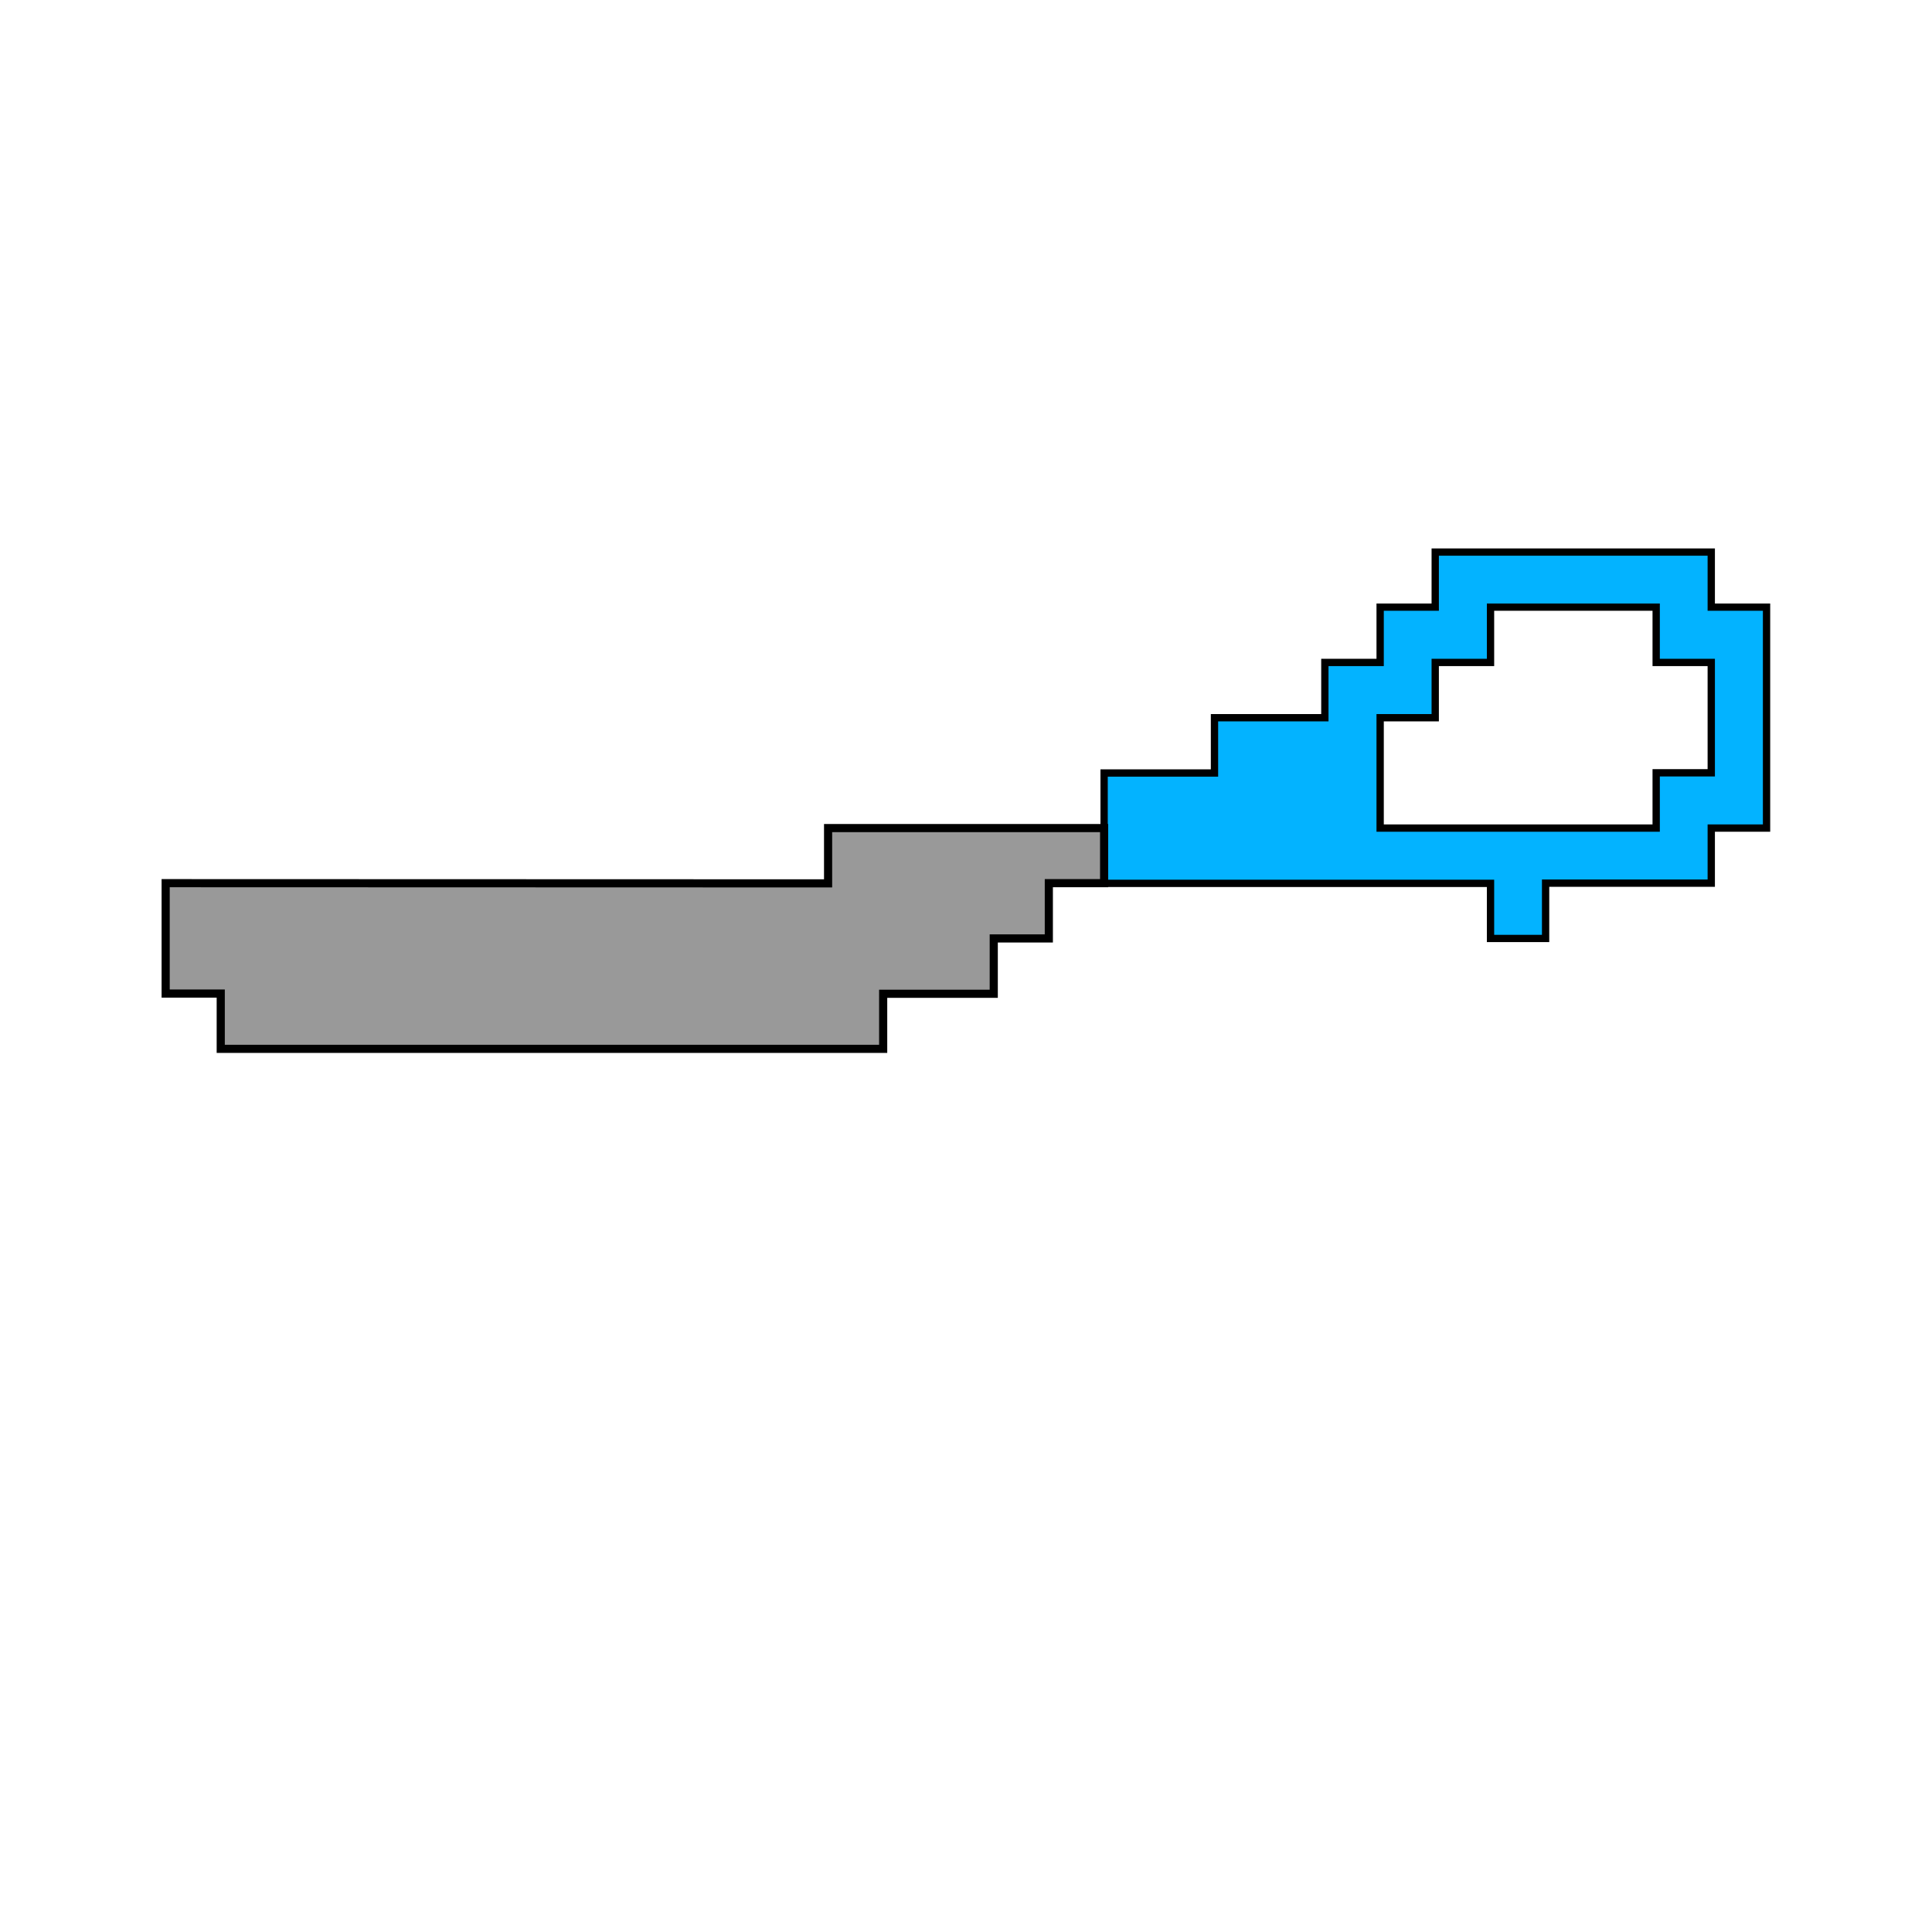 <?xml version="1.0" encoding="UTF-8" standalone="no"?>
<!-- Created with Inkscape (http://www.inkscape.org/) -->

<svg
   width="35"
   height="35"
   viewBox="0 0 9.26 9.26"
   version="1.1"
   id="svg5"
   xmlns="http://www.w3.org/2000/svg"
   xmlns:svg="http://www.w3.org/2000/svg">
  <defs
     id="defs2" />
  <g
     id="layer1"
     style="display:inline">
    <g
       id="g13528">
      <path
         id="path2954"
         style="fill:#03b3ff;fill-opacity:0.998;stroke:#000000;stroke-width:0.035"
         d="M 6.879,2.646 V 2.91 H 6.615 V 3.175 H 6.35 V 3.44 H 5.821 v 0.265 l -0.529,-2e-7 v 0.529 l 1.852,2e-7 V 4.498 H 7.408 V 4.233 h 0.794 V 3.969 H 8.467 V 2.91 H 8.202 V 2.646 Z M 7.144,2.91 H 7.938 V 3.175 H 8.202 V 3.704 H 7.938 V 3.969 H 6.615 V 3.44 H 6.879 V 3.175 H 7.144 Z" />
      <path
         style="fill:#999999;fill-opacity:0.998;stroke:#000000;stroke-width:0.039"
         d="M 0.794,4.233 V 4.762 H 1.058 v 0.265 l 3.175,1e-7 V 4.763 H 4.763 V 4.498 H 5.027 V 4.233 H 5.292 V 3.969 H 3.969 v 0.265 z"
         id="path927" />
    </g>
  </g>
  <g
     id="layer2"
     style="display:none">
    <g
       id="g13524-5">
      <path
         style="fill:#cccccc;fill-opacity:0.998;stroke:#000000;stroke-width:0.039"
         d="M 0.794,4.762 V 4.233 H 1.058 V 3.969 l 3.175,-1e-7 v 0.265 h 0.529 v 0.265 h 0.265 v 0.265 h 0.265 v 0.265 l -1.323,1e-7 V 4.763 Z"
         id="path927-6-6" />
      <path
         style="fill:#333333;fill-opacity:0.998;stroke:#000000;stroke-width:0.035"
         d="M 4.233,4.498 H 4.498 V 4.763 H 4.233 Z"
         id="path2952-2" />
      <path
         id="path2954-3-9"
         style="fill:#03b3ff;fill-opacity:0.998;stroke:#000000;stroke-width:0.035"
         d="M 6.879,6.35 V 6.085 H 6.615 l -1e-7,-0.265 H 6.35 V 5.556 H 5.821 V 5.292 H 5.292 V 4.763 l 1.852,2e-7 V 4.498 h 0.265 v 0.265 h 0.794 V 5.027 H 8.467 V 6.085 H 8.202 V 6.35 Z M 7.144,6.085 h 0.794 V 5.821 H 8.202 V 5.292 H 7.938 V 5.027 l -1.323,-10e-8 V 5.556 h 0.265 l 1e-7,0.265 h 0.265 z" />
    </g>
  </g>
</svg>
